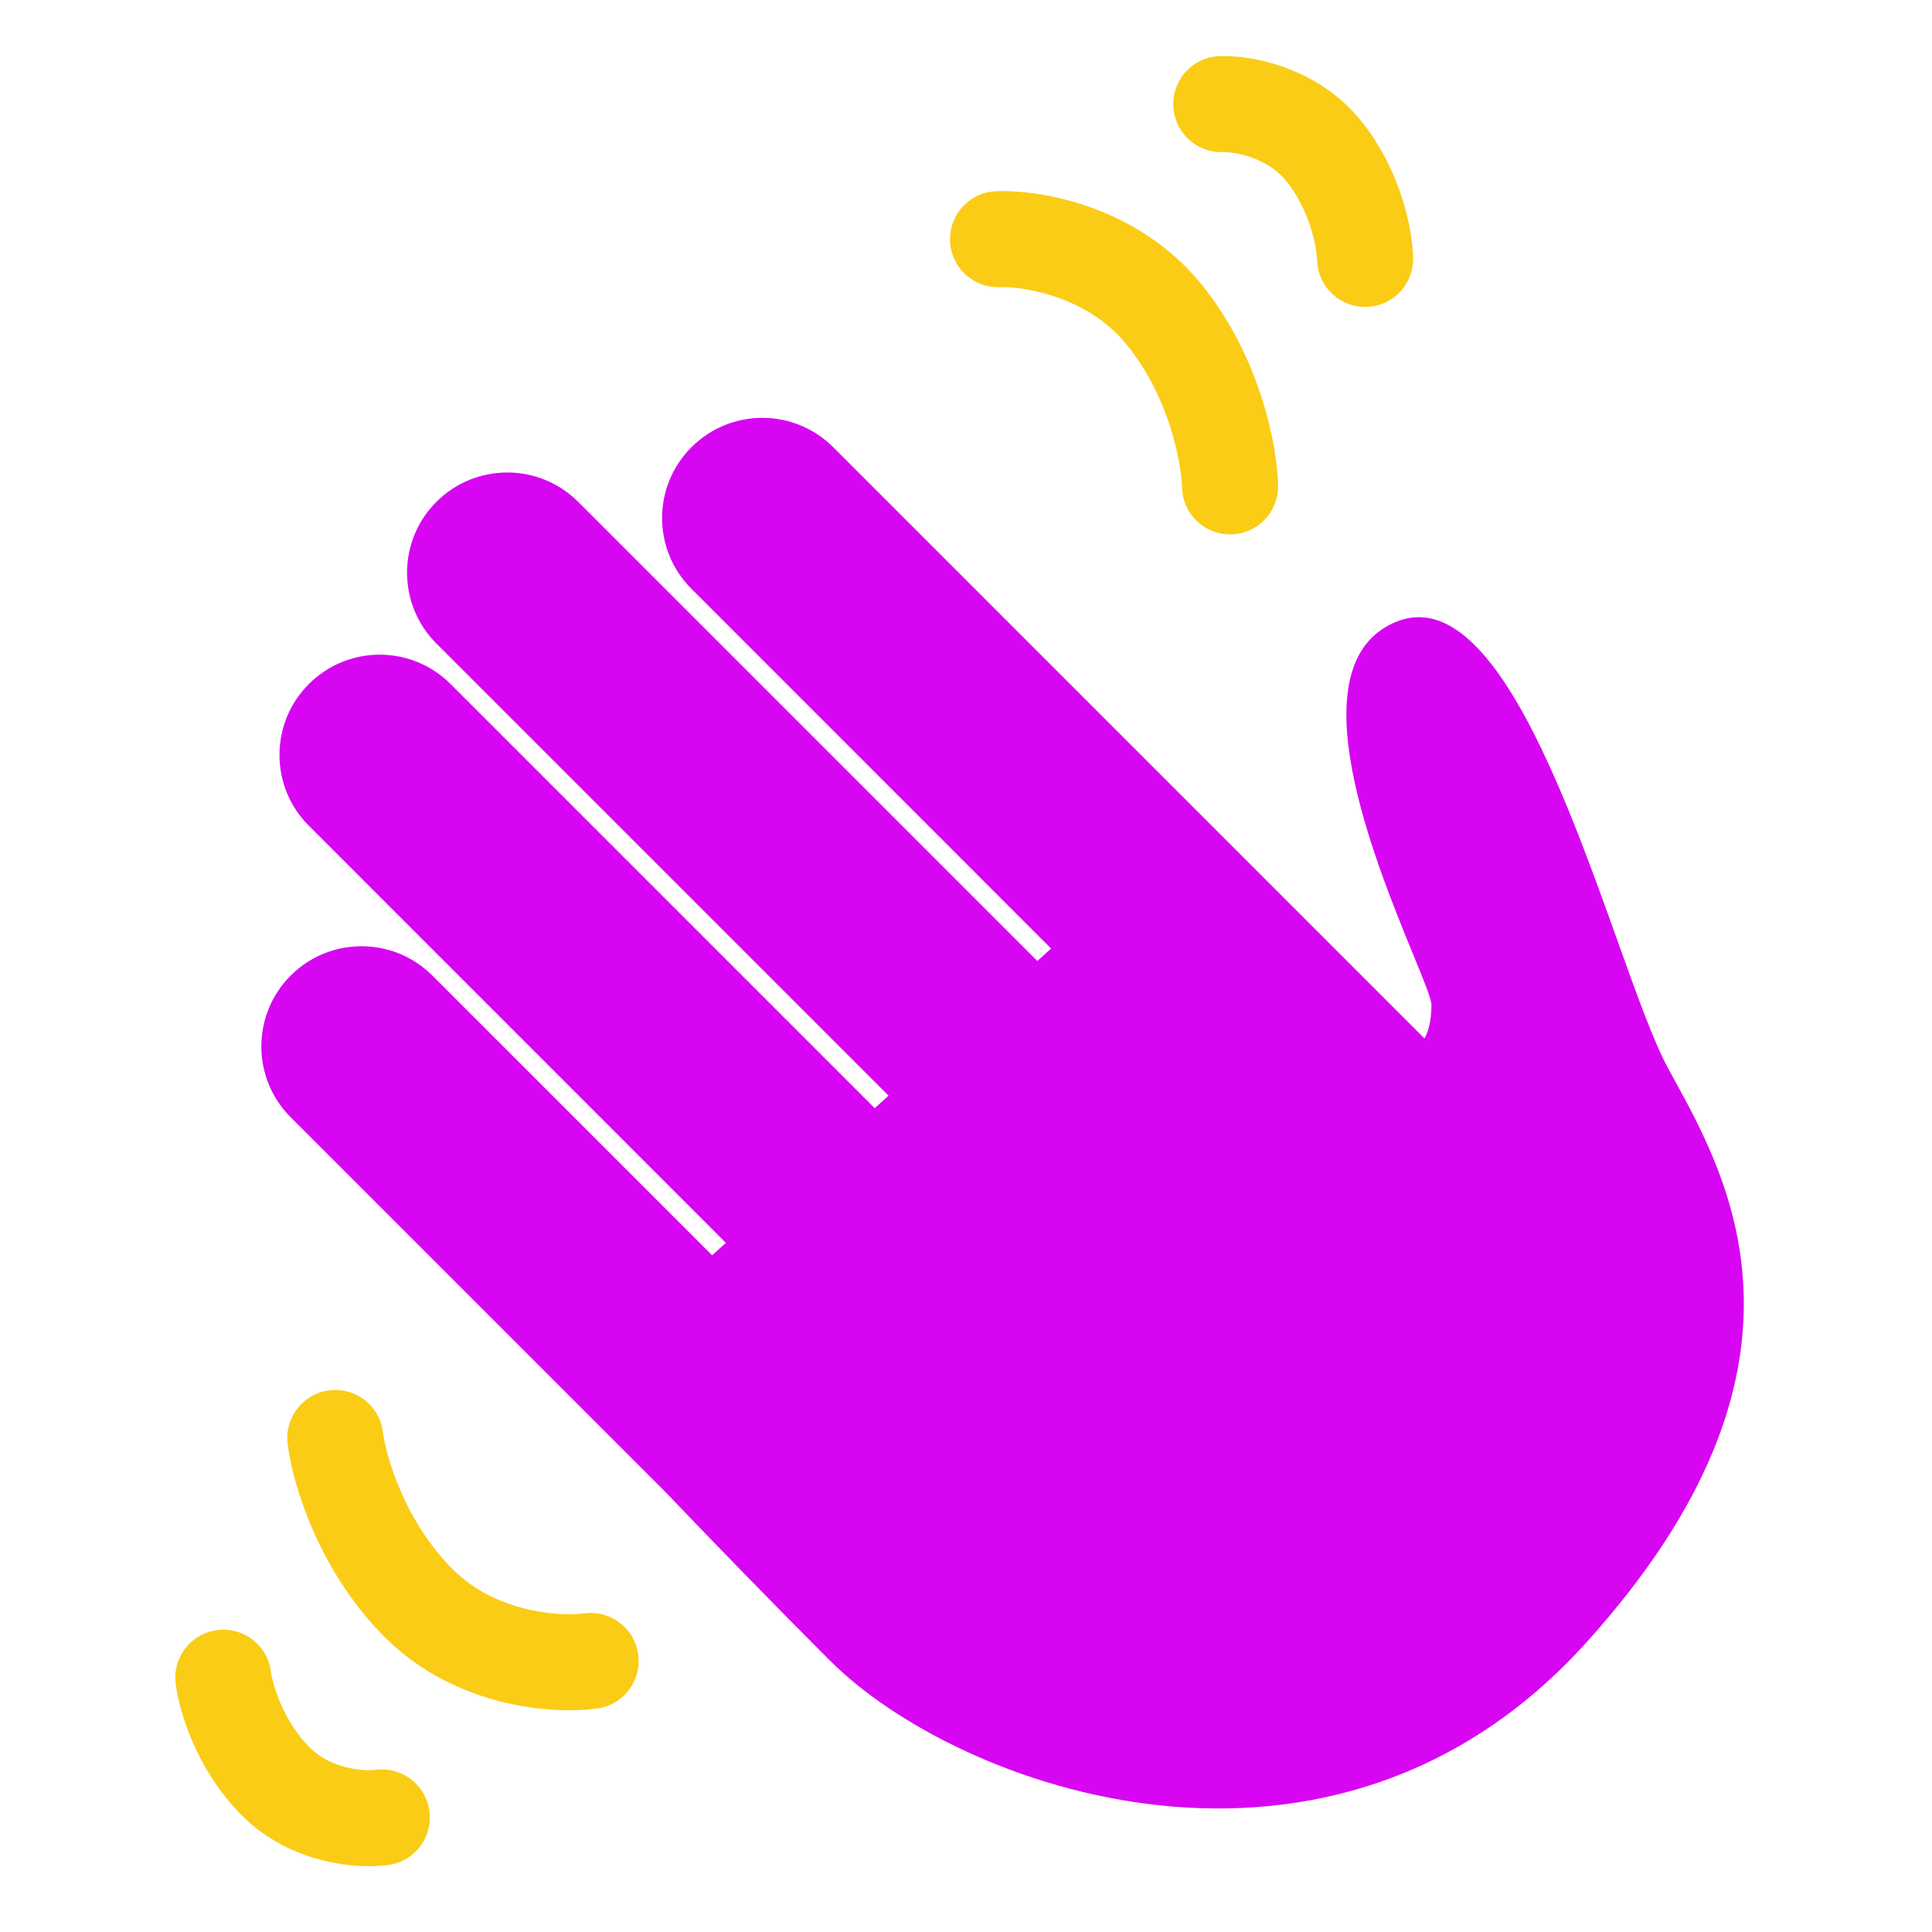 <svg width="24" height="24" viewBox="0 0 24 24" fill="none" xmlns="http://www.w3.org/2000/svg">
<path fill-rule="evenodd" clip-rule="evenodd" d="M8.59 7.315C8.103 6.829 8.103 6.041 8.59 5.555C9.076 5.069 9.864 5.069 10.35 5.555L17.695 12.9C17.733 12.835 17.782 12.7 17.782 12.483C17.782 12.41 17.688 12.181 17.556 11.86C17.074 10.682 16.084 8.264 17.329 7.73C18.496 7.23 19.418 9.802 20.094 11.688C20.335 12.362 20.545 12.948 20.724 13.275C20.745 13.314 20.767 13.354 20.79 13.396C21.49 14.67 22.775 17.006 19.705 20.405C16.537 23.913 11.897 22.215 10.313 20.631C9.581 19.9 8.888 19.184 8.267 18.535C8.262 18.53 8.257 18.525 8.252 18.52L3.611 13.879C3.125 13.393 3.125 12.605 3.611 12.119C4.097 11.633 4.885 11.633 5.371 12.119L8.846 15.594L9.017 15.439L3.837 10.258C3.35 9.772 3.35 8.983 3.837 8.497C4.323 8.011 5.111 8.011 5.597 8.497L10.866 13.766L11.038 13.611L5.421 7.994C4.935 7.508 4.935 6.72 5.421 6.234C5.907 5.748 6.696 5.748 7.182 6.234L12.886 11.938L13.057 11.783L8.59 7.315Z" fill="#d705f2"/>
<path d="M12.398 2.971C12.819 2.955 13.821 3.119 14.459 3.905C15.097 4.691 15.272 5.657 15.28 6.042" stroke="#FACC15" stroke-width="1.193" stroke-linecap="round"/>
<path d="M15.171 1.293C15.432 1.284 16.052 1.388 16.447 1.88C16.843 2.372 16.953 2.976 16.958 3.216" stroke="#FACC15" stroke-width="1.193" stroke-linecap="round"/>
<path d="M7.337 20.633C6.919 20.691 5.905 20.626 5.193 19.907C4.481 19.188 4.211 18.244 4.165 17.863" stroke="#FACC15" stroke-width="1.193" stroke-linecap="round"/>
<path d="M4.743 22.577C4.485 22.612 3.857 22.57 3.415 22.119C2.972 21.669 2.803 21.079 2.774 20.841" stroke="#FACC15" stroke-width="1.193" stroke-linecap="round"/>
</svg>
